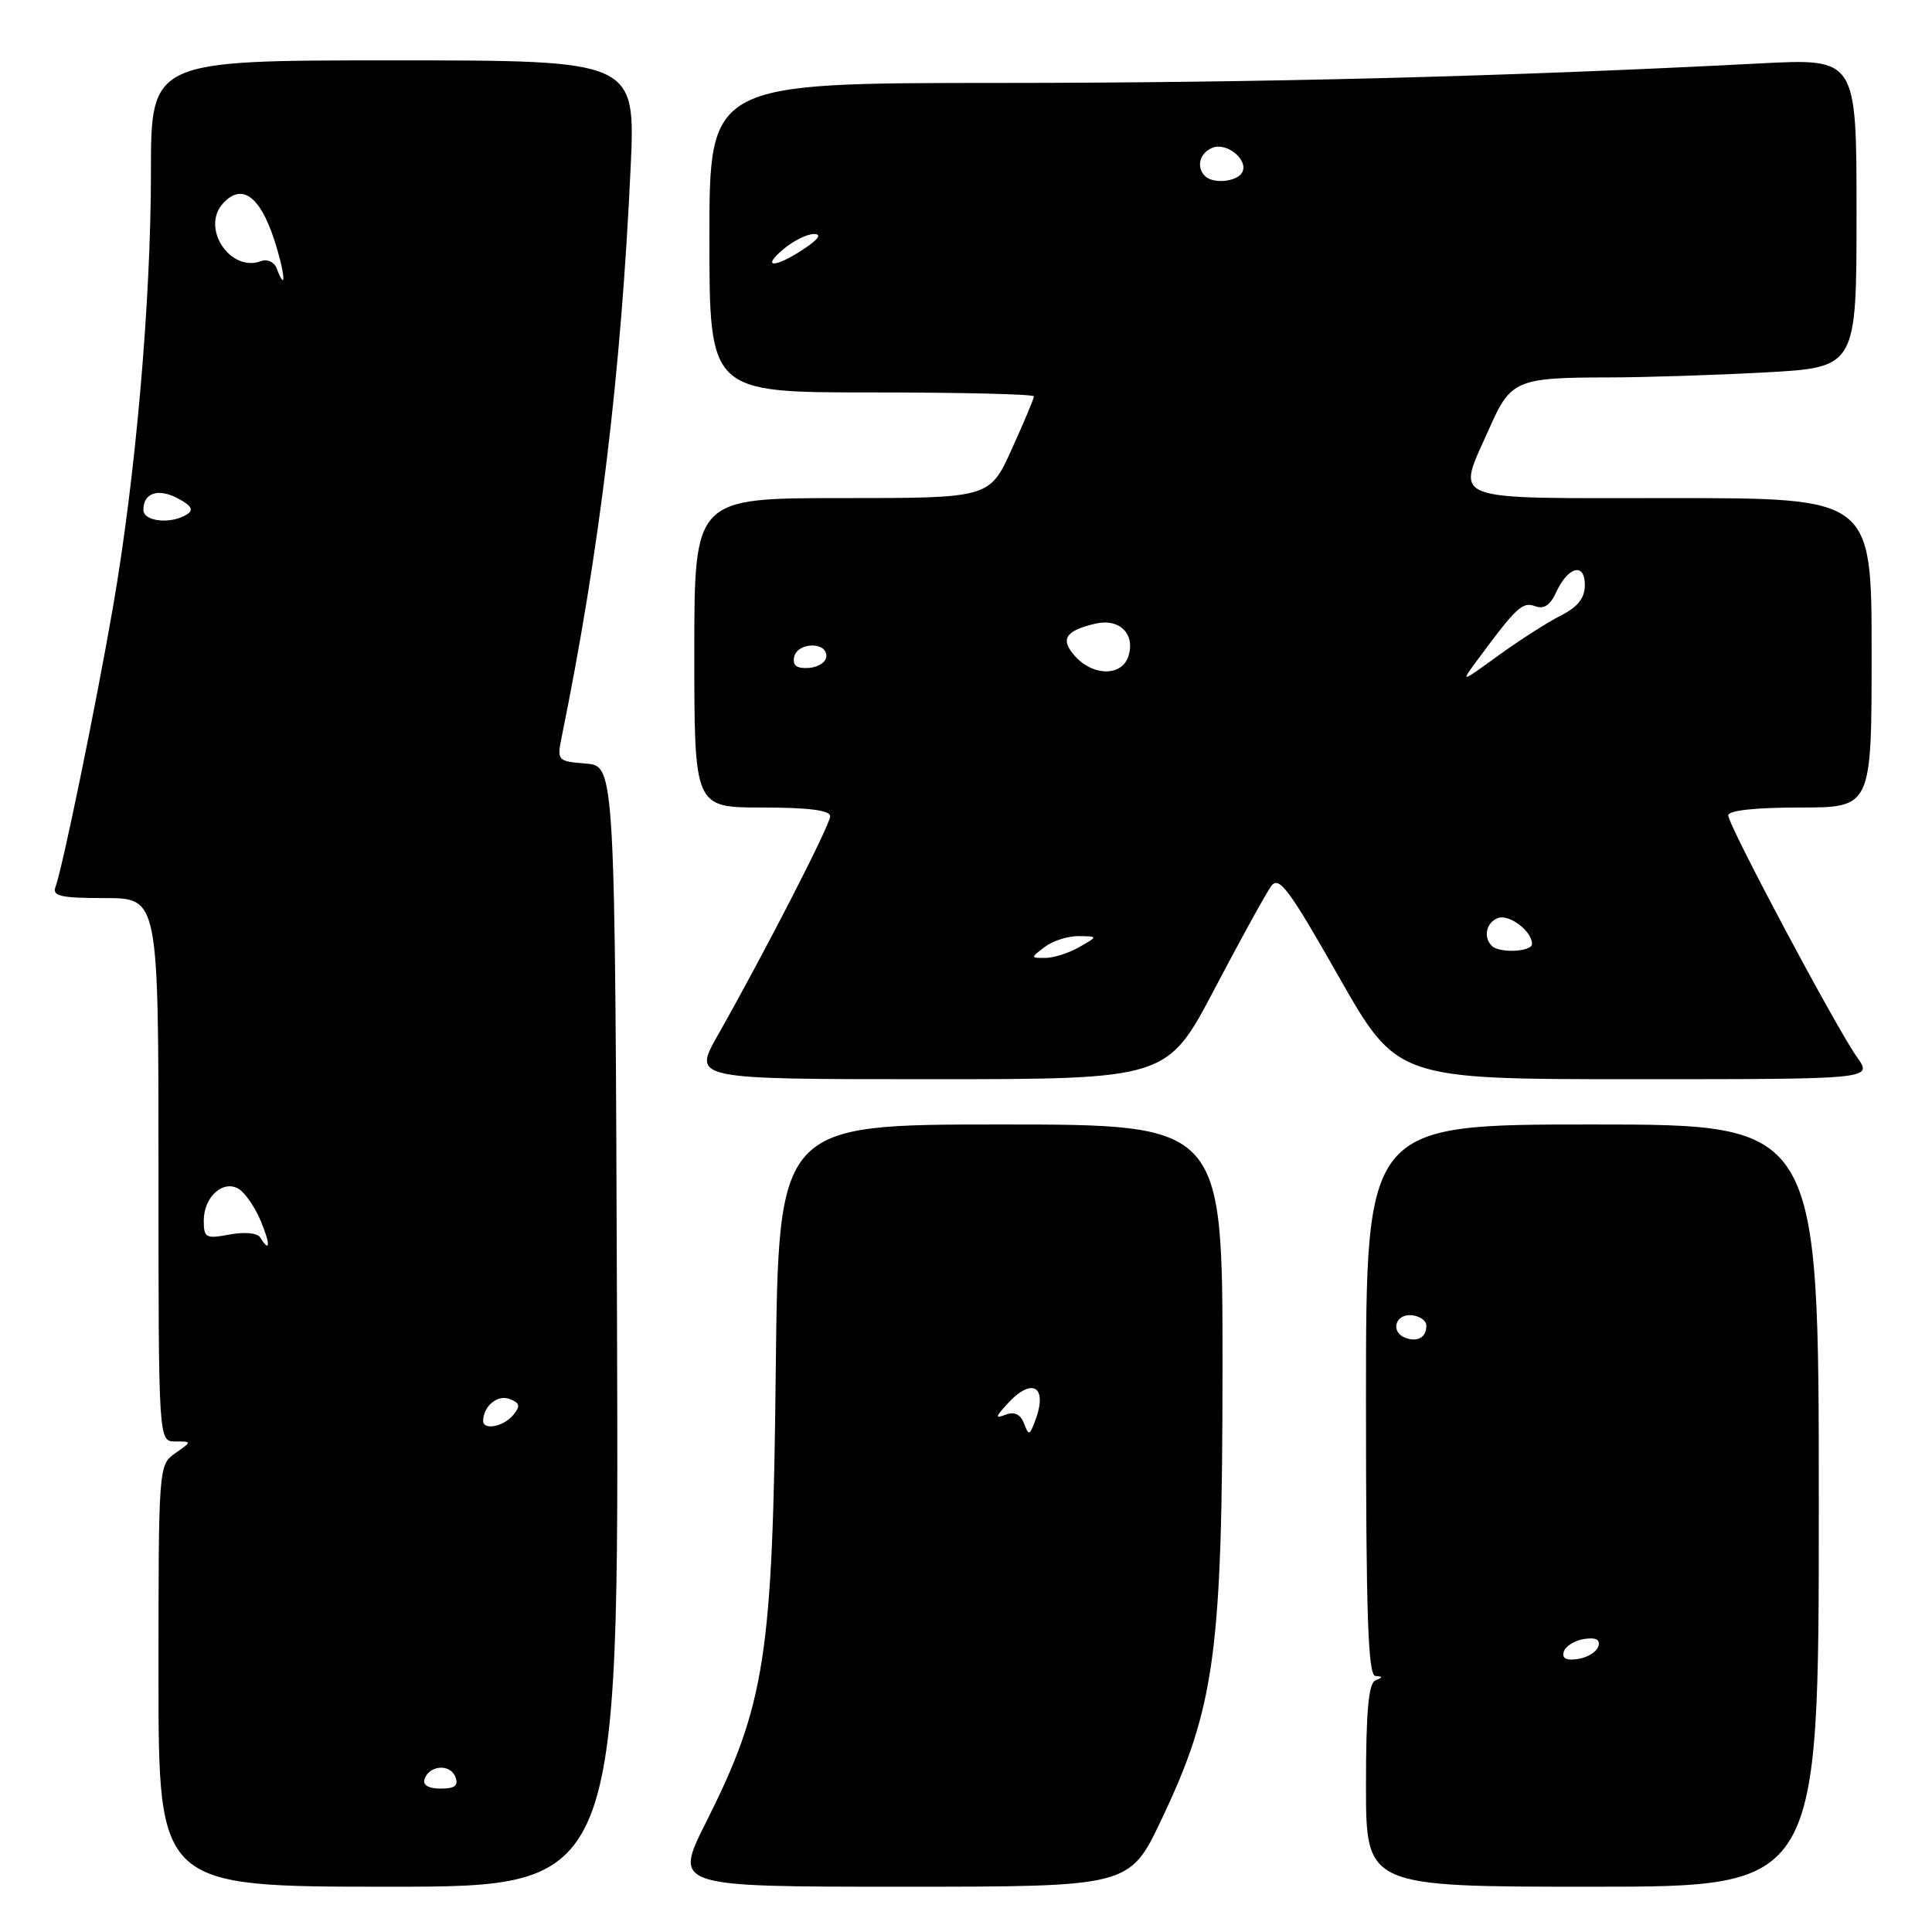 <?xml version="1.0" encoding="UTF-8" standalone="no"?>
<!DOCTYPE svg PUBLIC "-//W3C//DTD SVG 1.1//EN" "http://www.w3.org/Graphics/SVG/1.1/DTD/svg11.dtd" >
<svg xmlns="http://www.w3.org/2000/svg" xmlns:xlink="http://www.w3.org/1999/xlink" version="1.1" viewBox="0 0 256 256">
 <g >
 <path fill="currentColor"
d=" M 81.76 175.75 C 81.50 101.50 81.50 101.50 77.64 101.18 C 73.87 100.87 73.79 100.79 74.42 97.68 C 79.45 73.01 82.30 49.42 83.56 22.25 C 84.22 8.00 84.22 8.00 52.11 8.00 C 20.00 8.00 20.00 8.00 20.00 22.84 C 20.00 39.91 17.97 63.18 14.96 80.50 C 12.70 93.55 8.25 115.18 7.35 117.53 C 6.89 118.74 8.06 119.00 13.89 119.00 C 21.00 119.00 21.00 119.00 21.00 155.00 C 21.00 191.00 21.00 191.00 23.22 191.00 C 25.45 191.00 25.45 191.00 23.22 192.56 C 21.02 194.10 21.00 194.31 21.00 222.06 C 21.00 250.00 21.00 250.00 51.51 250.00 C 82.01 250.00 82.01 250.00 81.76 175.75 Z  M 153.89 241.12 C 161.00 226.16 161.97 218.96 161.99 181.25 C 162.00 149.00 162.00 149.00 132.57 149.00 C 103.15 149.00 103.15 149.00 102.79 181.75 C 102.39 219.44 101.40 225.82 93.57 241.43 C 89.26 250.00 89.26 250.00 119.47 250.00 C 149.67 250.00 149.67 250.00 153.89 241.12 Z  M 241.00 199.50 C 241.00 149.00 241.00 149.00 211.00 149.00 C 181.00 149.00 181.00 149.00 181.00 185.50 C 181.00 213.99 181.27 222.02 182.25 222.08 C 183.25 222.14 183.25 222.26 182.25 222.66 C 181.34 223.03 181.00 226.79 181.00 236.58 C 181.00 250.00 181.00 250.00 211.00 250.00 C 241.00 250.00 241.00 250.00 241.00 199.50 Z  M 160.94 131.03 C 164.40 124.45 167.77 118.32 168.44 117.42 C 169.47 116.01 170.77 117.75 177.38 129.39 C 185.12 143.00 185.12 143.00 216.63 143.00 C 248.14 143.00 248.14 143.00 246.09 140.12 C 243.32 136.23 229.00 109.35 229.00 108.04 C 229.00 107.39 232.57 107.00 238.50 107.00 C 248.00 107.00 248.00 107.00 248.00 86.50 C 248.00 66.00 248.00 66.00 221.50 66.00 C 191.17 66.00 192.95 66.69 197.38 56.68 C 200.17 50.37 200.96 50.03 213.09 50.01 C 217.82 50.01 227.16 49.71 233.84 49.35 C 246.00 48.69 246.00 48.69 246.00 28.22 C 246.00 7.74 246.00 7.74 233.25 8.40 C 199.55 10.15 167.16 10.98 132.25 10.99 C 94.00 11.00 94.00 11.00 94.00 31.50 C 94.00 52.00 94.00 52.00 115.50 52.00 C 127.33 52.00 137.00 52.23 137.00 52.52 C 137.00 52.81 135.68 55.96 134.06 59.52 C 131.13 66.00 131.13 66.00 111.56 66.00 C 92.00 66.00 92.00 66.00 92.00 86.50 C 92.00 107.00 92.00 107.00 101.00 107.00 C 107.16 107.00 110.00 107.37 110.00 108.16 C 110.00 109.31 101.34 126.18 95.07 137.25 C 91.81 143.00 91.81 143.00 123.23 143.00 C 154.65 143.00 154.65 143.00 160.94 131.03 Z  M 56.25 235.75 C 56.87 233.88 59.66 233.68 60.34 235.45 C 60.78 236.60 60.28 237.00 58.39 237.00 C 56.79 237.00 55.99 236.53 56.25 235.75 Z  M 64.02 188.25 C 64.05 186.32 65.94 184.76 67.51 185.37 C 68.90 185.90 68.99 186.30 67.99 187.51 C 66.71 189.06 63.99 189.56 64.02 188.25 Z  M 34.48 163.97 C 34.11 163.37 32.41 163.21 30.42 163.58 C 27.27 164.17 27.00 164.03 27.00 161.73 C 27.00 158.57 29.60 156.26 31.67 157.56 C 32.50 158.09 33.79 159.97 34.54 161.76 C 35.85 164.87 35.81 166.13 34.48 163.97 Z  M 19.00 67.56 C 19.00 65.29 20.97 64.65 23.61 66.06 C 25.38 67.01 25.70 67.58 24.77 68.16 C 22.66 69.50 19.00 69.12 19.00 67.56 Z  M 36.66 35.56 C 36.34 34.72 35.42 34.29 34.62 34.59 C 30.53 36.16 26.58 30.23 29.54 26.96 C 32.00 24.24 34.41 25.92 36.31 31.69 C 37.75 36.06 38.02 39.11 36.66 35.56 Z  M 135.67 188.57 C 135.22 187.41 134.40 187.02 133.30 187.44 C 131.83 188.00 131.85 187.82 133.46 186.04 C 136.82 182.34 138.94 183.73 137.10 188.43 C 136.40 190.23 136.31 190.24 135.67 188.57 Z  M 207.22 218.83 C 207.46 218.10 208.68 217.35 209.94 217.17 C 211.49 216.94 212.08 217.26 211.78 218.17 C 211.54 218.90 210.32 219.65 209.06 219.83 C 207.51 220.06 206.92 219.74 207.22 218.83 Z  M 186.25 177.28 C 184.22 176.55 184.83 174.11 187.00 174.27 C 188.10 174.36 189.00 174.98 189.00 175.65 C 189.00 177.20 187.87 177.86 186.25 177.28 Z  M 138.44 125.47 C 139.51 124.66 141.53 124.02 142.94 124.04 C 145.50 124.07 145.50 124.07 143.00 125.50 C 141.62 126.29 139.60 126.93 138.50 126.93 C 136.53 126.94 136.53 126.92 138.44 125.47 Z  M 197.67 125.33 C 196.51 124.18 196.94 122.24 198.47 121.65 C 199.96 121.08 203.00 123.37 203.00 125.07 C 203.00 126.13 198.68 126.34 197.67 125.33 Z  M 195.73 87.50 C 200.90 80.49 201.75 79.69 203.40 80.32 C 204.55 80.76 205.40 80.21 206.17 78.54 C 207.75 75.07 210.00 74.46 210.00 77.51 C 210.00 79.26 209.08 80.42 206.75 81.60 C 204.96 82.51 201.26 84.89 198.51 86.88 C 193.52 90.50 193.52 90.50 195.73 87.50 Z  M 105.22 87.09 C 105.60 85.12 109.50 84.97 109.50 86.92 C 109.50 87.70 108.47 88.41 107.21 88.50 C 105.60 88.62 105.01 88.20 105.22 87.09 Z  M 142.48 86.98 C 140.43 84.71 141.12 83.58 145.14 82.64 C 148.33 81.89 150.46 83.99 149.52 86.95 C 148.67 89.62 144.88 89.63 142.48 86.98 Z  M 103.86 32.97 C 105.16 31.89 106.96 31.00 107.86 31.01 C 108.93 31.01 108.45 31.71 106.50 33.00 C 102.64 35.56 100.78 35.53 103.86 32.97 Z  M 159.67 23.33 C 158.46 22.13 158.97 20.23 160.68 19.57 C 162.64 18.82 165.55 21.31 164.56 22.90 C 163.81 24.11 160.72 24.38 159.67 23.33 Z "/>
</g>
</svg>